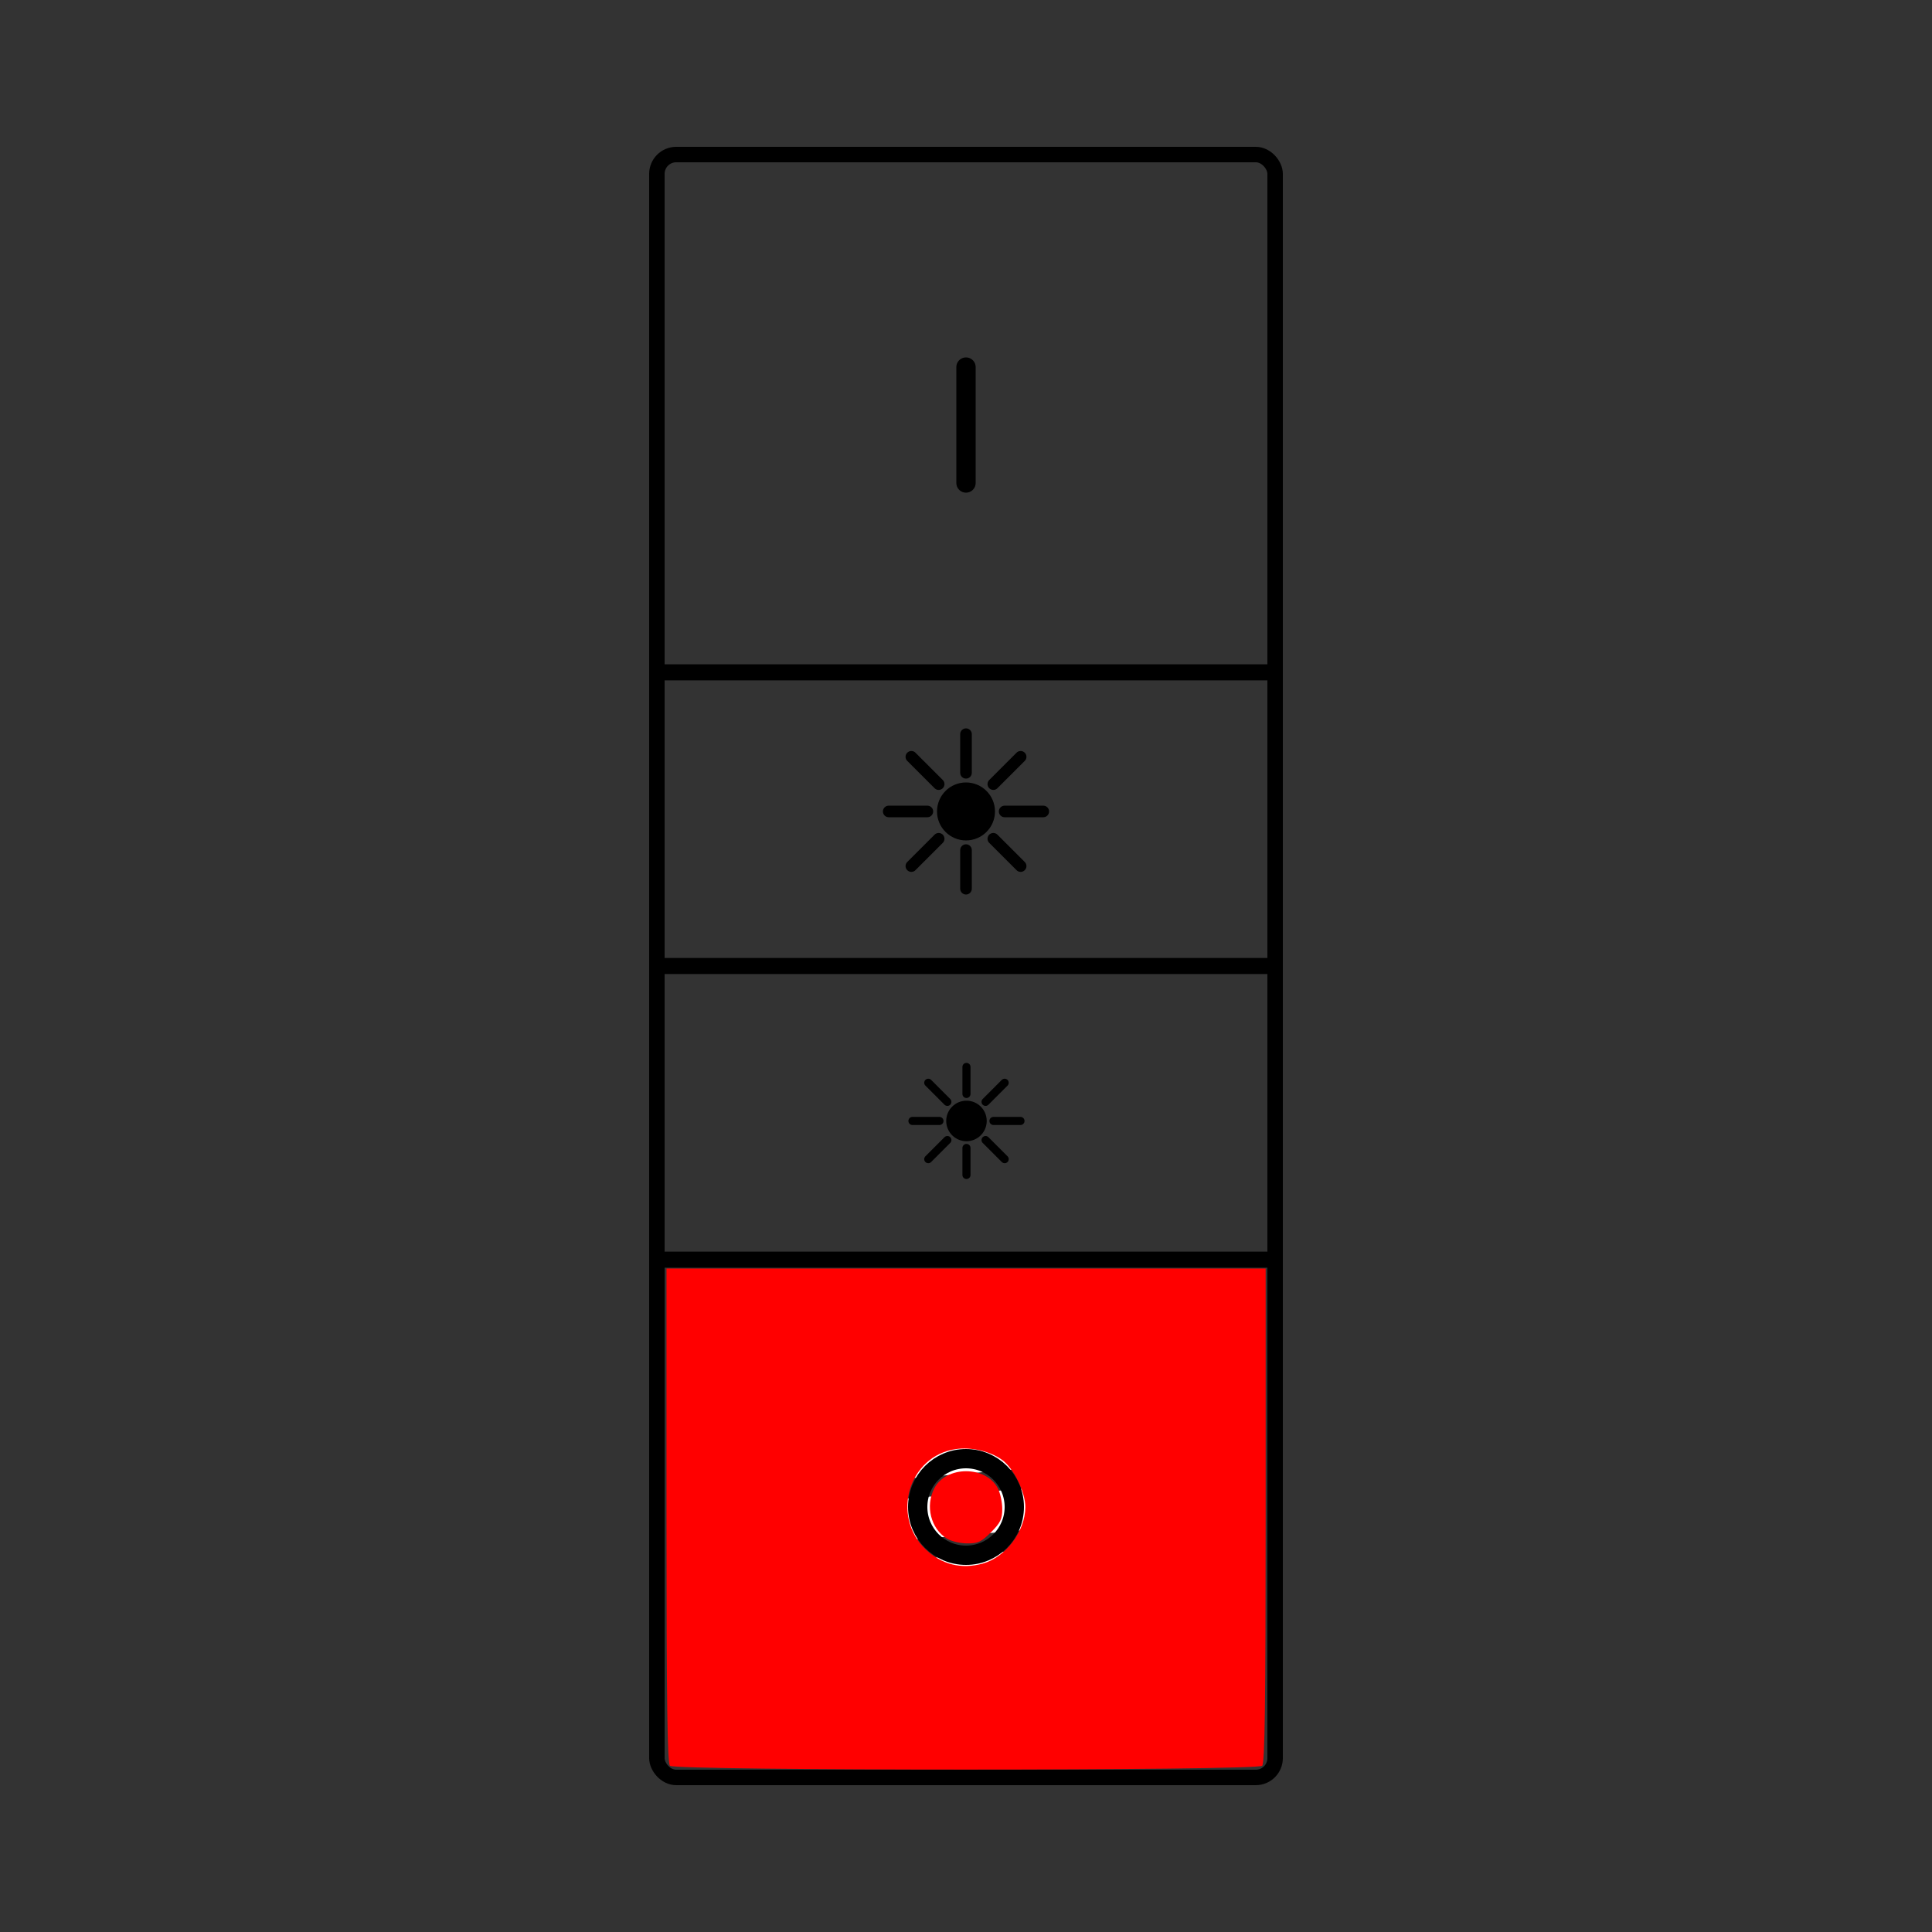 <?xml version="1.0" encoding="UTF-8" standalone="no"?>
<!-- Generator: Adobe Illustrator 16.0.4, SVG Export Plug-In . SVG Version: 6.00 Build 0)  -->

<svg
   xmlns:dc="http://purl.org/dc/elements/1.1/"
   xmlns:cc="http://creativecommons.org/ns#"
   xmlns:rdf="http://www.w3.org/1999/02/22-rdf-syntax-ns#"
   xmlns:svg="http://www.w3.org/2000/svg"
   xmlns="http://www.w3.org/2000/svg"
   xmlns:sodipodi="http://sodipodi.sourceforge.net/DTD/sodipodi-0.dtd"
   xmlns:inkscape="http://www.inkscape.org/namespaces/inkscape"
   version="1.1"
   x="0px"
   y="0px"
   width="500px"
   height="500px"
   viewBox="0 0 500 500"
   enable-background="new 0 0 500 500"
   xml:space="preserve"
   id="svg4203"
   inkscape:version="0.91 r13725"
   sodipodi:docname="dimmer_outline_4.svg"><rect x="0" y="0" width="500" height="500" fill="#333333" stroke="none"/><defs
     id="defs4225" /><sodipodi:namedview
     pagecolor="#ffffff"
     bordercolor="#666666"
     borderopacity="1"
     objecttolerance="10"
     gridtolerance="10"
     guidetolerance="10"
     inkscape:pageopacity="0"
     inkscape:pageshadow="2"
     inkscape:window-width="2880"
     inkscape:window-height="1752"
     id="namedview4223"
     showgrid="false"
     inkscape:zoom="1.3350176"
     inkscape:cx="155.86391"
     inkscape:cy="257.849"
     inkscape:window-x="0"
     inkscape:window-y="48"
     inkscape:window-maximized="1"
     inkscape:current-layer="svg4203"><inkscape:grid
       type="xygrid"
       id="grid5483" /></sodipodi:namedview><g
     id="Layer_1"
     display="none"><rect
       display="inline"
       width="500"
       height="500"
       id="rect4206" /></g><path
     style="opacity:1;fill:#ffffff;fill-opacity:1;stroke:none;stroke-width:2;stroke-miterlimit:4;stroke-dasharray:none;stroke-opacity:1"
     d="m 204.255,375.924 0,-9.176 46.441,0 46.441,0 0,5.22 0,5.22 -1.592,0.213 c -0.875,0.117 -18.445,1.646 -39.044,3.397 -20.599,1.751 -40.17,3.435 -43.491,3.742 -3.321,0.307 -6.65,0.558 -7.397,0.558 l -1.358,0 0,-9.176 z"
     id="path4809"
     inkscape:connector-curvature="0" /><path
     style="opacity:1;fill:#ffffff;fill-opacity:1;stroke:none;stroke-width:2;stroke-miterlimit:4;stroke-dasharray:none;stroke-opacity:1"
     d="m 204.255,395.774 c 0,-4.414 0.099,-5.431 0.526,-5.431 0.289,0 10.275,-0.838 22.191,-1.861 11.916,-1.024 31.608,-2.707 43.762,-3.74 12.153,-1.033 23.066,-1.981 24.251,-2.108 l 2.154,-0.23 0,5.467 c 0,5.1 -0.047,5.467 -0.704,5.467 -0.387,0 -12.48,1.017 -26.872,2.259 -34.486,2.978 -65.049,5.606 -65.192,5.606 -0.063,0 -0.115,-2.444 -0.115,-5.431 z"
     id="path4811"
     inkscape:connector-curvature="0" /><path
     style="opacity:1;fill:#ffffff;fill-opacity:1;stroke:none;stroke-width:2;stroke-miterlimit:4;stroke-dasharray:none;stroke-opacity:1"
     d="m 204.255,411.709 0,-5.226 1.217,-0.194 c 0.669,-0.107 10.318,-0.958 21.442,-1.893 11.123,-0.934 30.927,-2.623 44.007,-3.753 13.08,-1.13 24.33,-2.055 25,-2.057 l 1.217,-0.003 0,5.243 c 0,3.438 -0.136,5.243 -0.396,5.243 -0.218,0 -5.232,0.42 -11.142,0.934 -12.634,1.099 -43.367,3.753 -64.998,5.614 -8.416,0.724 -15.536,1.316 -15.824,1.316 -0.422,0 -0.523,-1.005 -0.523,-5.226 z"
     id="path4813"
     inkscape:connector-curvature="0" /><path
     style="opacity:1;fill:#ffffff;fill-opacity:1;stroke:none;stroke-width:2;stroke-miterlimit:4;stroke-dasharray:none;stroke-opacity:1"
     d="m 241.895,455.282 c -6.295,-0.903 -6,-0.786 -8.297,-3.267 -3.393,-3.663 -7.484,-8.685 -8.535,-10.478 -0.888,-1.515 -1.167,-1.7 -3.49,-2.318 -7.712,-2.05 -13.997,-5.584 -16.251,-9.138 -0.95,-1.498 -1.067,-2.02 -1.067,-4.766 l 0,-3.083 1.966,-0.22 c 1.081,-0.121 7.865,-0.721 15.075,-1.333 7.21,-0.612 26.883,-2.295 43.719,-3.739 16.836,-1.444 30.951,-2.626 31.367,-2.626 0.732,0 0.756,0.228 0.756,7.165 0,6.585 -0.063,7.267 -0.773,8.416 -2.04,3.3 -8.522,7.084 -15.461,9.025 -3.456,0.967 -3.731,1.116 -4.374,2.378 -0.81,1.587 -3.075,4.444 -7.412,9.345 -2.97,3.356 -3.268,3.586 -5.26,4.052 -2.059,0.481 -19.458,0.947 -21.962,0.587 z"
     id="path4815"
     inkscape:connector-curvature="0" /><rect
     style="opacity:1;fill:none;fill-opacity:1;stroke:#000000;stroke-width:4;stroke-miterlimit:4;stroke-dasharray:none;stroke-opacity:1"
     id="rect5571"
     width="160"
     height="420"
     x="170"
     y="40"
     rx="5"
     ry="5" /><path
     inkscape:connector-curvature="0"
     id="path5577"
     d="m 168.071,250 c 163.108,0 163.108,0 163.108,0"
     style="fill:none;fill-rule:evenodd;stroke:#000000;stroke-width:4.171;stroke-linecap:butt;stroke-linejoin:miter;stroke-miterlimit:4;stroke-dasharray:none;stroke-opacity:1" /><path
     style="fill:none;fill-rule:evenodd;stroke:#000000;stroke-width:4.171;stroke-linecap:butt;stroke-linejoin:miter;stroke-miterlimit:4;stroke-dasharray:none;stroke-opacity:1"
     d="m 168.071,174 c 163.108,0 163.108,0 163.108,0"
     id="path5581"
     inkscape:connector-curvature="0" /><path
     style="fill:none;fill-rule:evenodd;stroke:#000000;stroke-width:4.171;stroke-linecap:butt;stroke-linejoin:miter;stroke-miterlimit:4;stroke-dasharray:none;stroke-opacity:1"
     d="m 168.071,326 c 163.108,0 163.108,0 163.108,0"
     id="path5583"
     inkscape:connector-curvature="0" /><path
     style="fill:none;fill-rule:evenodd;stroke:#000000;stroke-width:5;stroke-linecap:round;stroke-linejoin:miter;stroke-miterlimit:4;stroke-dasharray:none;stroke-opacity:1"
     d="m 250,95 c 0,30 0,30 0,30"
     id="path5585"
     inkscape:connector-curvature="0" /><circle
     style="opacity:1;fill:none;fill-opacity:1;stroke:#000000;stroke-width:5;stroke-miterlimit:4;stroke-dasharray:none;stroke-opacity:1"
     id="path5587"
     cx="250"
     cy="390"
     r="12.5" /><g
     id="g5624"><circle
       r="7.5"
       cy="210"
       cx="250"
       id="path5591"
       style="opacity:1;fill:#000000;fill-opacity:1;stroke:none;stroke-width:5;stroke-linecap:round;stroke-miterlimit:4;stroke-dasharray:none;stroke-opacity:1" /><path
       inkscape:connector-curvature="0"
       id="path5608"
       d="m 240,210 c -10,0 -10,0 -10,0"
       style="fill:none;fill-rule:evenodd;stroke:#000000;stroke-width:3;stroke-linecap:round;stroke-linejoin:miter;stroke-opacity:1;stroke-miterlimit:4;stroke-dasharray:none" /><path
       style="fill:none;fill-rule:evenodd;stroke:#000000;stroke-width:3;stroke-linecap:round;stroke-linejoin:miter;stroke-miterlimit:4;stroke-dasharray:none;stroke-opacity:1"
       d="m 270,210 c -10,0 -10,0 -10,0"
       id="path5610"
       inkscape:connector-curvature="0" /><path
       style="fill:none;fill-rule:evenodd;stroke:#000000;stroke-width:3;stroke-linecap:round;stroke-linejoin:miter;stroke-miterlimit:4;stroke-dasharray:none;stroke-opacity:1"
       d="m 242.929,217.071 c -7.071,7.071 -7.071,7.071 -7.071,7.071"
       id="path5612"
       inkscape:connector-curvature="0" /><path
       inkscape:connector-curvature="0"
       id="path5614"
       d="m 264.142,195.858 c -7.071,7.071 -7.071,7.071 -7.071,7.071"
       style="fill:none;fill-rule:evenodd;stroke:#000000;stroke-width:3;stroke-linecap:round;stroke-linejoin:miter;stroke-miterlimit:4;stroke-dasharray:none;stroke-opacity:1" /><path
       inkscape:connector-curvature="0"
       id="path5616"
       d="m 250,220 c 0,10 0,10 0,10"
       style="fill:none;fill-rule:evenodd;stroke:#000000;stroke-width:3;stroke-linecap:round;stroke-linejoin:miter;stroke-miterlimit:4;stroke-dasharray:none;stroke-opacity:1" /><path
       style="fill:none;fill-rule:evenodd;stroke:#000000;stroke-width:3;stroke-linecap:round;stroke-linejoin:miter;stroke-miterlimit:4;stroke-dasharray:none;stroke-opacity:1"
       d="M 250,190 C 250,200 250,200 250,200"
       id="path5618"
       inkscape:connector-curvature="0" /><path
       style="fill:none;fill-rule:evenodd;stroke:#000000;stroke-width:3;stroke-linecap:round;stroke-linejoin:miter;stroke-miterlimit:4;stroke-dasharray:none;stroke-opacity:1"
       d="m 257.071,217.071 c 7.071,7.071 7.071,7.071 7.071,7.071"
       id="path5620"
       inkscape:connector-curvature="0" /><path
       inkscape:connector-curvature="0"
       id="path5622"
       d="m 235.858,195.858 c 7.071,7.071 7.071,7.071 7.071,7.071"
       style="fill:none;fill-rule:evenodd;stroke:#000000;stroke-width:3;stroke-linecap:round;stroke-linejoin:miter;stroke-miterlimit:4;stroke-dasharray:none;stroke-opacity:1" /></g><g
     id="g5635"
     transform="matrix(0.699,0,0,0.699,75.371,143.312)"><circle
       style="opacity:1;fill:#000000;fill-opacity:1;stroke:none;stroke-width:5;stroke-linecap:round;stroke-miterlimit:4;stroke-dasharray:none;stroke-opacity:1"
       id="circle5637"
       cx="250"
       cy="210"
       r="7.5" /><path
       style="fill:none;fill-rule:evenodd;stroke:#000000;stroke-width:3;stroke-linecap:round;stroke-linejoin:miter;stroke-miterlimit:4;stroke-dasharray:none;stroke-opacity:1"
       d="m 240,210 c -10,0 -10,0 -10,0"
       id="path5639"
       inkscape:connector-curvature="0" /><path
       inkscape:connector-curvature="0"
       id="path5641"
       d="m 270,210 c -10,0 -10,0 -10,0"
       style="fill:none;fill-rule:evenodd;stroke:#000000;stroke-width:3;stroke-linecap:round;stroke-linejoin:miter;stroke-miterlimit:4;stroke-dasharray:none;stroke-opacity:1" /><path
       inkscape:connector-curvature="0"
       id="path5643"
       d="m 242.929,217.071 c -7.071,7.071 -7.071,7.071 -7.071,7.071"
       style="fill:none;fill-rule:evenodd;stroke:#000000;stroke-width:3;stroke-linecap:round;stroke-linejoin:miter;stroke-miterlimit:4;stroke-dasharray:none;stroke-opacity:1" /><path
       style="fill:none;fill-rule:evenodd;stroke:#000000;stroke-width:3;stroke-linecap:round;stroke-linejoin:miter;stroke-miterlimit:4;stroke-dasharray:none;stroke-opacity:1"
       d="m 264.142,195.858 c -7.071,7.071 -7.071,7.071 -7.071,7.071"
       id="path5645"
       inkscape:connector-curvature="0" /><path
       style="fill:none;fill-rule:evenodd;stroke:#000000;stroke-width:3;stroke-linecap:round;stroke-linejoin:miter;stroke-miterlimit:4;stroke-dasharray:none;stroke-opacity:1"
       d="m 250,220 c 0,10 0,10 0,10"
       id="path5647"
       inkscape:connector-curvature="0" /><path
       inkscape:connector-curvature="0"
       id="path5649"
       d="M 250,190 C 250,200 250,200 250,200"
       style="fill:none;fill-rule:evenodd;stroke:#000000;stroke-width:3;stroke-linecap:round;stroke-linejoin:miter;stroke-miterlimit:4;stroke-dasharray:none;stroke-opacity:1" /><path
       inkscape:connector-curvature="0"
       id="path5651"
       d="m 257.071,217.071 c 7.071,7.071 7.071,7.071 7.071,7.071"
       style="fill:none;fill-rule:evenodd;stroke:#000000;stroke-width:3;stroke-linecap:round;stroke-linejoin:miter;stroke-miterlimit:4;stroke-dasharray:none;stroke-opacity:1" /><path
       style="fill:none;fill-rule:evenodd;stroke:#000000;stroke-width:3;stroke-linecap:round;stroke-linejoin:miter;stroke-miterlimit:4;stroke-dasharray:none;stroke-opacity:1"
       d="m 235.858,195.858 c 7.071,7.071 7.071,7.071 7.071,7.071"
       id="path5653"
       inkscape:connector-curvature="0" /></g><path
     style="opacity:1;fill:#ff0000;fill-opacity:1;stroke:none;stroke-width:3;stroke-linecap:round;stroke-miterlimit:4;stroke-dasharray:none;stroke-opacity:1"
     d="m 173.392,456.98 c -0.685,-0.685 -0.899,-16.096 -0.899,-64.793 l 0,-63.894 77.527,0 77.527,0 0,63.894 c 0,48.697 -0.214,64.108 -0.899,64.793 -1.304,1.304 -151.952,1.304 -153.256,0 z m 80.956,-52.329 c 5.932,-1.647 10.978,-8.338 11.012,-14.602 0.021,-3.821 -2.986,-9.99 -5.929,-12.166 -3.13,-2.314 -8.055,-3.466 -12.176,-2.848 -12.035,1.805 -16.693,17.22 -7.805,25.834 4.147,4.02 9.317,5.332 14.899,3.782 z"
     id="path5737"
     inkscape:connector-curvature="0" /><path
     style="opacity:1;fill:#ff0000;fill-opacity:1;stroke:none;stroke-width:3;stroke-linecap:round;stroke-miterlimit:4;stroke-dasharray:none;stroke-opacity:1"
     d="m 245.056,398.191 c -4.159,-2.581 -5.626,-8.425 -3.263,-12.995 3.064,-5.926 13.389,-5.926 16.454,0 0.625,1.209 1.136,3.602 1.136,5.319 0,2.627 -0.46,3.582 -2.908,6.03 -2.502,2.502 -3.365,2.905 -6.18,2.888 -1.799,-0.011 -4.157,-0.57 -5.24,-1.241 z"
     id="path5739"
     inkscape:connector-curvature="0" /></svg>